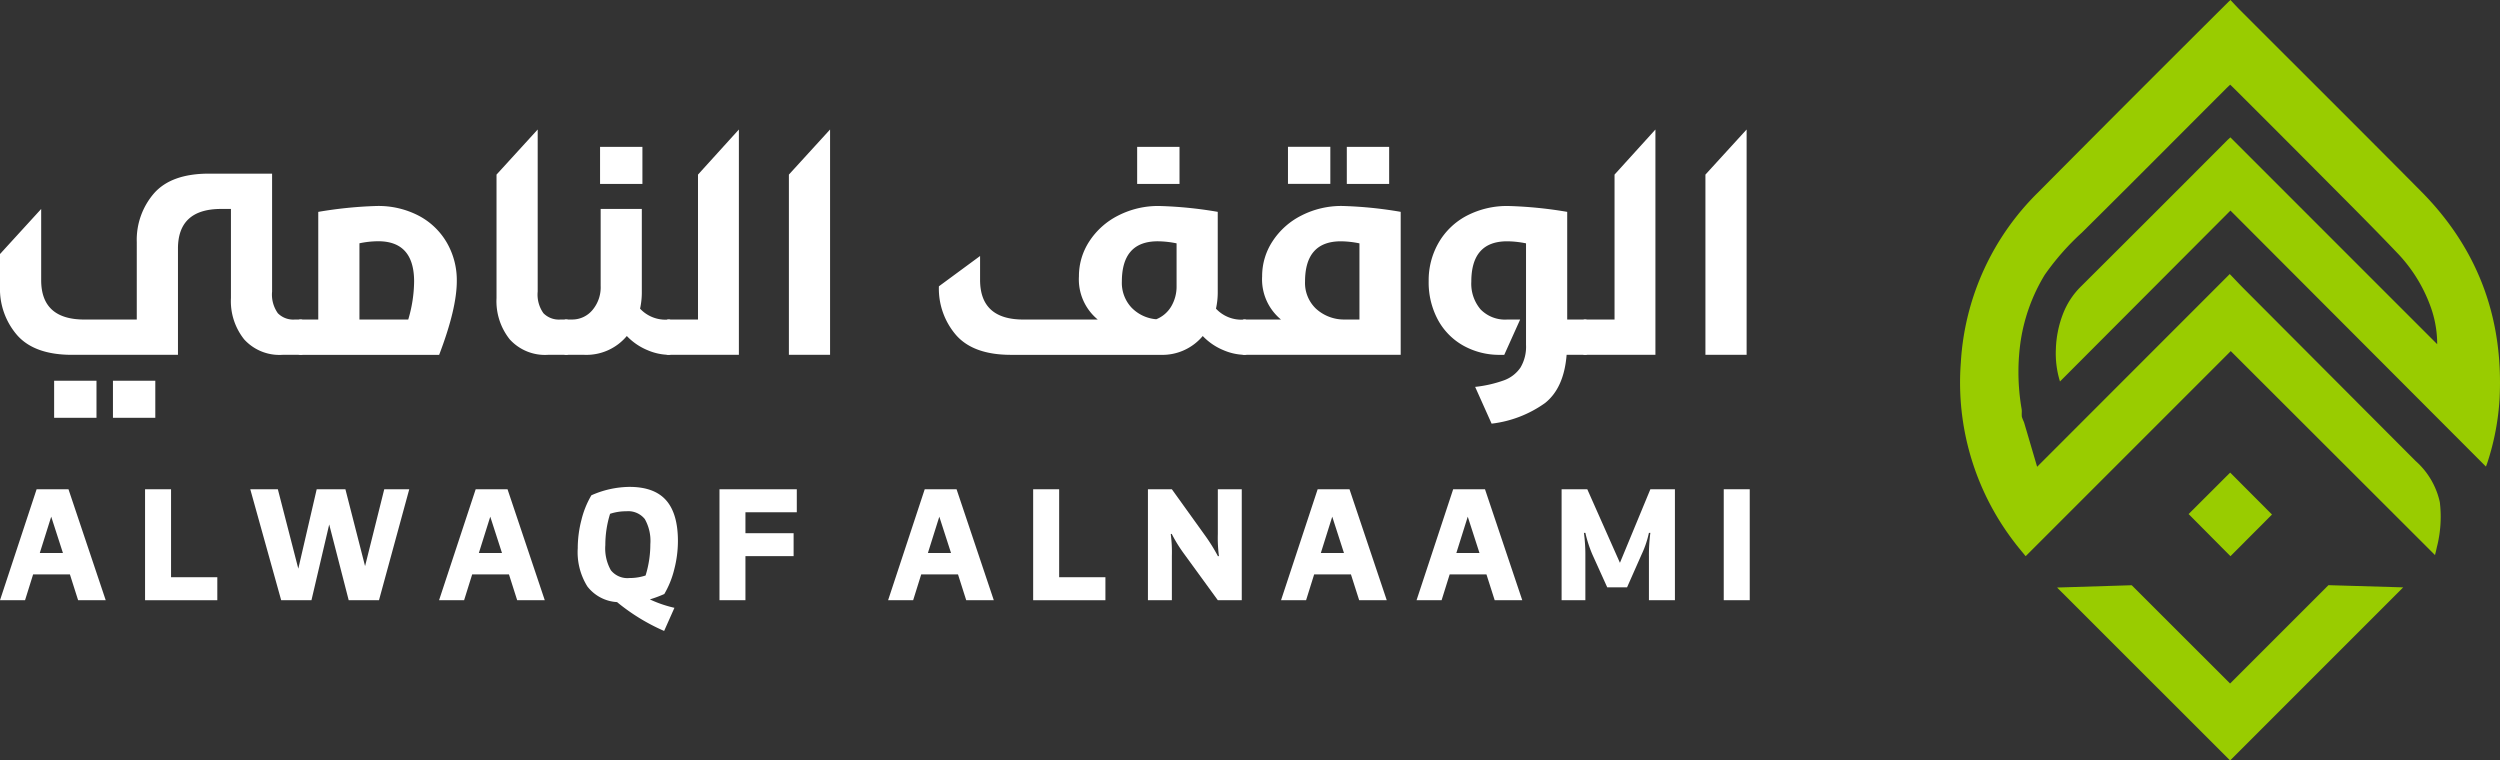 <svg id="img-logo" xmlns="http://www.w3.org/2000/svg" xmlns:xlink="http://www.w3.org/1999/xlink" width="384.067" height="116.829" viewBox="0 0 384.067 116.829">
  <rect x="0" y="0" width="384.067" height="116.829" fill="#333333" stroke="none"/>
  <defs>
    <clipPath id="clip-path">
      <rect id="Rectangle_12473" data-name="Rectangle 12473" width="384.067" height="116.829" fill="#fff"/>
    </clipPath>
  </defs>
  <g id="Group_30639" data-name="Group 30639" transform="translate(0 -0.001)">
    <g id="Group_30638" data-name="Group 30638" transform="translate(0 0.001)" clip-path="url(#clip-path)">
      <path id="Path_38796" data-name="Path 38796" d="M270.1,32.35,243.912,58.607a14.554,14.554,0,0,1-.632-4.971,16.347,16.347,0,0,1,1.08-5.38,11.943,11.943,0,0,1,2.7-4.171q11.3-11.248,22.557-22.541c.132-.13.273-.252.474-.439l31.77,31.774a16.933,16.933,0,0,0-.921-5.507,23.355,23.355,0,0,0-5.345-8.648c-3.871-4.064-7.857-8.019-11.813-12q-6.592-6.634-13.22-13.232c-.15-.15-.307-.294-.5-.482-.2.188-.391.358-.571.538-7.4,7.4-14.774,14.824-22.209,22.184a39,39,0,0,0-5.711,6.488A27.394,27.394,0,0,0,237.815,52.8a33.343,33.343,0,0,0,.207,10.056c.055.391-.022.8.037,1.192a6.612,6.612,0,0,0,.32.8c.671,2.257,1.332,4.517,2.021,6.864,9.94-9.947,19.719-19.73,29.593-29.609.8.834,1.464,1.545,2.15,2.234q13.2,13.246,26.411,26.492a11.827,11.827,0,0,1,3.711,6.318,18.692,18.692,0,0,1-.451,6.892c-.083.414-.191.822-.289,1.236L270.148,53.938l-31.51,31.509c-.623-.769-1.209-1.449-1.746-2.166a40.23,40.23,0,0,1-8.212-27.6,39.888,39.888,0,0,1,11.839-26.093q14.592-14.7,29.275-29.3c.067-.067.138-.129.308-.289.457.485.9.976,1.366,1.444,9.319,9.327,18.673,18.622,27.953,27.989,8.7,8.783,12.636,19.428,12.028,31.753a38.776,38.776,0,0,1-1.9,9.96c-.05.154-.113.3-.2.534L270.1,32.35" transform="translate(72.557 -0.001)" fill="#9c0"/>
      <path id="Path_38797" data-name="Path 38797" d="M251.346,68.247l15.11,15.1,15.111-15.11,11.48.337-26.588,26.59L239.876,68.6Z" transform="translate(76.144 21.661)" fill="#9c0"/>
      <path id="Path_38798" data-name="Path 38798" d="M268.024,61.553l-6.379,6.4-6.43-6.473,6.383-6.37c2.1,2.1,4.264,4.274,6.426,6.442" transform="translate(81.013 17.493)" fill="#9c0"/>
      <path id="Path_38799" data-name="Path 38799" d="M42.681,41.692a3.325,3.325,0,0,0,2.6.971h.905a.38.38,0,0,1,.361.158.6.6,0,0,1,.091.292v4.52a.6.6,0,0,1-.091.294.383.383,0,0,1-.361.158h-2.8a7.312,7.312,0,0,1-5.874-2.373,9.414,9.414,0,0,1-2.034-6.349V25.672H33.982q-6.644,0-6.642,6.1V48.085H11.072q-5.741,0-8.405-2.983A10.839,10.839,0,0,1,0,37.6v-5l6.326-6.924V36.608q0,6.057,6.642,6.055h8.044V30.778a10.917,10.917,0,0,1,2.666-7.524q2.664-3,8.4-3.005H41.8V38.37a4.935,4.935,0,0,0,.883,3.321M8.316,52.061h6.507v5.694H8.316Zm9.036,0h6.507v5.694H17.352Z" transform="translate(0 6.427)" fill="#fff"/>
      <path id="Path_38800" data-name="Path 38800" d="M53.306,25.514a10.764,10.764,0,0,1,4.316,4.133,11.527,11.527,0,0,1,1.536,5.9q0,4.249-2.711,11.343H35.164a.386.386,0,0,1-.362-.158.611.611,0,0,1-.088-.294V41.916a.607.607,0,0,1,.088-.294.386.386,0,0,1,.362-.158h2.711V24.926a63.864,63.864,0,0,1,8.993-.905,13.384,13.384,0,0,1,6.438,1.493M44.2,29.76v11.7h7.5a21.016,21.016,0,0,0,.9-5.83q0-6.189-5.513-6.191a14.011,14.011,0,0,0-2.892.316" transform="translate(11.019 7.624)" fill="#fff"/>
      <path id="Path_38801" data-name="Path 38801" d="M65.107,43.324a3.326,3.326,0,0,0,2.6.971h.9a.383.383,0,0,1,.361.158.613.613,0,0,1,.091.294v4.52a.612.612,0,0,1-.091.292.38.38,0,0,1-.361.158h-2.8a7.308,7.308,0,0,1-5.873-2.371A9.419,9.419,0,0,1,57.9,41V22.029L64.225,15.1V40a4.93,4.93,0,0,0,.881,3.321" transform="translate(18.379 4.794)" fill="#fff"/>
      <path id="Path_38802" data-name="Path 38802" d="M77.479,41.981a5.323,5.323,0,0,0,4.384,1.672.383.383,0,0,1,.361.158.609.609,0,0,1,.09.292v4.52a.614.614,0,0,1-.09.294.385.385,0,0,1-.361.158,8.657,8.657,0,0,1-3.255-.723,9.256,9.256,0,0,1-3.162-2.168,8.088,8.088,0,0,1-6.507,2.892h-2.8a.385.385,0,0,1-.362-.158.614.614,0,0,1-.09-.294V44.1a.609.609,0,0,1,.09-.292.382.382,0,0,1,.362-.158h.9a4.036,4.036,0,0,0,3.1-1.423,5.416,5.416,0,0,0,1.287-3.774V26.662H77.75V39.451a11.567,11.567,0,0,1-.271,2.531M71.334,17.128h6.507v5.694H71.334Z" transform="translate(20.851 5.436)" fill="#fff"/>
      <path id="Path_38803" data-name="Path 38803" d="M78.073,49.718a.384.384,0,0,1-.361-.158.6.6,0,0,1-.091-.294v-4.52a.6.6,0,0,1,.091-.292.381.381,0,0,1,.361-.158h4.519V22.028L88.873,15.1V49.718Z" transform="translate(24.639 4.794)" fill="#fff"/>
      <path id="Path_38804" data-name="Path 38804" d="M91.993,49.718V22.028L98.319,15.1V49.718Z" transform="translate(29.202 4.794)" fill="#fff"/>
      <path id="Path_38805" data-name="Path 38805" d="M115.812,33.892v3.661q0,6.1,6.643,6.1h11.433A7.992,7.992,0,0,1,131,37.011a9.726,9.726,0,0,1,1.6-5.378,11.407,11.407,0,0,1,4.428-3.954,13.464,13.464,0,0,1,6.305-1.469,62.441,62.441,0,0,1,8.991.9V39.451a11.65,11.65,0,0,1-.271,2.531,5.32,5.32,0,0,0,4.383,1.672.379.379,0,0,1,.361.158.6.6,0,0,1,.091.292v4.52a.6.6,0,0,1-.091.294.381.381,0,0,1-.361.158,8.656,8.656,0,0,1-3.253-.723,9.247,9.247,0,0,1-3.163-2.168,8.087,8.087,0,0,1-6.508,2.892H120.556q-5.739,0-8.405-3.005a10.916,10.916,0,0,1-2.665-7.524m28.106-.723a5.585,5.585,0,0,0,1.447,3.954,5.942,5.942,0,0,0,3.84,1.83,4.69,4.69,0,0,0,2.282-1.942A6,6,0,0,0,146,38.456V31.949a14.961,14.961,0,0,0-2.892-.316q-5.515,0-5.513,6.191m2.349-20.7h6.507v5.694h-6.507Z" transform="translate(34.754 5.436)" fill="#fff"/>
      <path id="Path_38806" data-name="Path 38806" d="M169.226,27.114V49.076H145.232a.385.385,0,0,1-.362-.158.614.614,0,0,1-.09-.294V44.1a.609.609,0,0,1,.09-.292.382.382,0,0,1,.362-.158h5.6a8,8,0,0,1-2.892-6.642,9.737,9.737,0,0,1,1.6-5.378,11.4,11.4,0,0,1,4.429-3.954,13.455,13.455,0,0,1,6.3-1.469,62.322,62.322,0,0,1,8.947.9m-17.307-9.986h6.507v5.694h-6.507Zm2.622,20.7a5.457,5.457,0,0,0,1.672,4.158,6.382,6.382,0,0,0,4.337,1.672h2.35v-11.7a14.781,14.781,0,0,0-2.847-.316q-5.512,0-5.512,6.191m6.417-20.7h6.505v5.694h-6.505Z" transform="translate(45.958 5.436)" fill="#fff"/>
      <path id="Path_38807" data-name="Path 38807" d="M191,41.645a.713.713,0,0,1,.091.27v4.52a.609.609,0,0,1-.091.292.382.382,0,0,1-.361.159h-2.847q-.407,5.1-3.323,7.411a17.662,17.662,0,0,1-8.2,3.163l-2.53-5.649a19.06,19.06,0,0,0,4.45-1.017,5.232,5.232,0,0,0,2.508-1.943,6.242,6.242,0,0,0,.858-3.5V29.761a14.95,14.95,0,0,0-2.892-.316q-5.513,0-5.512,6.191a6.093,6.093,0,0,0,1.423,4.27,5.256,5.256,0,0,0,4.089,1.559h1.989l-2.441,5.424h-.632a11.334,11.334,0,0,1-5.625-1.4,9.98,9.98,0,0,1-3.931-3.976,12.122,12.122,0,0,1-1.424-5.965,11.523,11.523,0,0,1,1.536-5.9,10.767,10.767,0,0,1,4.316-4.134,13.4,13.4,0,0,1,6.44-1.491,64.022,64.022,0,0,1,8.991.9V41.464h2.757a.367.367,0,0,1,.361.182" transform="translate(52.883 7.625)" fill="#fff"/>
      <path id="Path_38808" data-name="Path 38808" d="M184.952,49.718a.384.384,0,0,1-.362-.158.614.614,0,0,1-.09-.294v-4.52a.61.61,0,0,1,.09-.292.381.381,0,0,1,.362-.158h4.519V22.028l6.28-6.924V49.718Z" transform="translate(58.566 4.794)" fill="#fff"/>
      <path id="Path_38809" data-name="Path 38809" d="M198.871,49.718V22.028L205.2,15.1V49.718Z" transform="translate(63.128 4.794)" fill="#fff"/>
      <path id="Path_38810" data-name="Path 38810" d="M10.738,70.129H5.089L3.848,74.1H0L5.625,57.053H10.52L16.241,74.1H12ZM9.667,66.842l-1.8-5.577L6.113,66.842Z" transform="translate(0 18.11)" fill="#fff"/>
      <path id="Path_38811" data-name="Path 38811" d="M28.016,70.567V74.1h-11.1V57.053h3.993V70.567Z" transform="translate(5.369 18.11)" fill="#fff"/>
      <path id="Path_38812" data-name="Path 38812" d="M53.609,57.053,48.958,74.1H44.306l-2.995-11.64L38.585,74.1H33.933L29.185,57.053h4.237l3.142,12.2,2.825-12.2H43.8l3.02,11.809,2.947-11.809Z" transform="translate(9.264 18.11)" fill="#fff"/>
      <path id="Path_38813" data-name="Path 38813" d="M61.937,70.129H56.288L55.047,74.1H51.2l5.625-17.045h4.894L67.44,74.1H63.2Zm-1.071-3.287-1.8-5.577-1.752,5.577Z" transform="translate(16.252 18.11)" fill="#fff"/>
      <path id="Path_38814" data-name="Path 38814" d="M80.667,73.236a19,19,0,0,1-2.216.827,18.51,18.51,0,0,0,3.774,1.291l-1.582,3.554a30.52,30.52,0,0,1-7.233-4.431,6.207,6.207,0,0,1-4.565-2.411A9.945,9.945,0,0,1,67.371,66.2a17.319,17.319,0,0,1,.573-4.371,13.887,13.887,0,0,1,1.522-3.761,14.715,14.715,0,0,1,5.844-1.291q3.822,0,5.637,2.058t1.814,6.27a17.369,17.369,0,0,1-.572,4.371,13.937,13.937,0,0,1-1.523,3.763M72.339,60.914a16.074,16.074,0,0,0-.73,4.8,6.788,6.788,0,0,0,.852,3.871,3.257,3.257,0,0,0,2.848,1.194,7.77,7.77,0,0,0,2.483-.39,16.1,16.1,0,0,0,.731-4.8,6.8,6.8,0,0,0-.852-3.872,3.266,3.266,0,0,0-2.85-1.194,7.807,7.807,0,0,0-2.483.39" transform="translate(21.386 18.022)" fill="#fff"/>
      <path id="Path_38815" data-name="Path 38815" d="M87.889,60.583V63.8h7.4v3.531h-7.4V74.1H83.9V57.053H95.779v3.531Z" transform="translate(26.631 18.11)" fill="#fff"/>
      <path id="Path_38816" data-name="Path 38816" d="M114.3,70.129h-5.649L107.41,74.1h-3.848l5.625-17.045h4.894L119.8,74.1h-4.237Zm-1.071-3.287-1.8-5.577-1.752,5.577Z" transform="translate(32.874 18.11)" fill="#fff"/>
      <path id="Path_38817" data-name="Path 38817" d="M131.578,70.567V74.1h-11.1V57.053h3.993V70.567Z" transform="translate(38.243 18.11)" fill="#fff"/>
      <path id="Path_38818" data-name="Path 38818" d="M144.6,74.1l-5.21-7.159a22.11,22.11,0,0,1-1.876-3.043l-.145.047a21.281,21.281,0,0,1,.17,3.384V74.1h-3.677V57.053h3.677l5.21,7.256a27.153,27.153,0,0,1,1.876,3.043l.145-.049a21.261,21.261,0,0,1-.17-3.384V57.053h3.677V74.1Z" transform="translate(42.491 18.11)" fill="#fff"/>
      <path id="Path_38819" data-name="Path 38819" d="M160.12,70.129h-5.649L153.23,74.1h-3.848l5.625-17.045H159.9L165.623,74.1h-4.237Zm-1.071-3.287-1.8-5.577-1.752,5.577Z" transform="translate(47.419 18.11)" fill="#fff"/>
      <path id="Path_38820" data-name="Path 38820" d="M175.923,70.129h-5.649L169.033,74.1h-3.848l5.625-17.045H175.7L181.426,74.1h-4.237Zm-1.071-3.287-1.8-5.577L171.3,66.842Z" transform="translate(52.435 18.11)" fill="#fff"/>
      <path id="Path_38821" data-name="Path 38821" d="M199.509,57.053V74.1h-3.993V67.4a26.223,26.223,0,0,1,.219-3.652h-.219a15.371,15.371,0,0,1-1.121,3.312l-2.24,5.064h-3.043l-2.29-5.064a19.054,19.054,0,0,1-1.071-3.312h-.22a26.2,26.2,0,0,1,.22,3.652v6.7H182.1V57.053h3.946l5.015,11.3,4.676-11.3Z" transform="translate(57.804 18.11)" fill="#fff"/>
      <rect id="Rectangle_12472" data-name="Rectangle 12472" width="3.993" height="17.045" transform="translate(264.813 75.162)" fill="#fff"/>
    </g>
  </g>
</svg>
